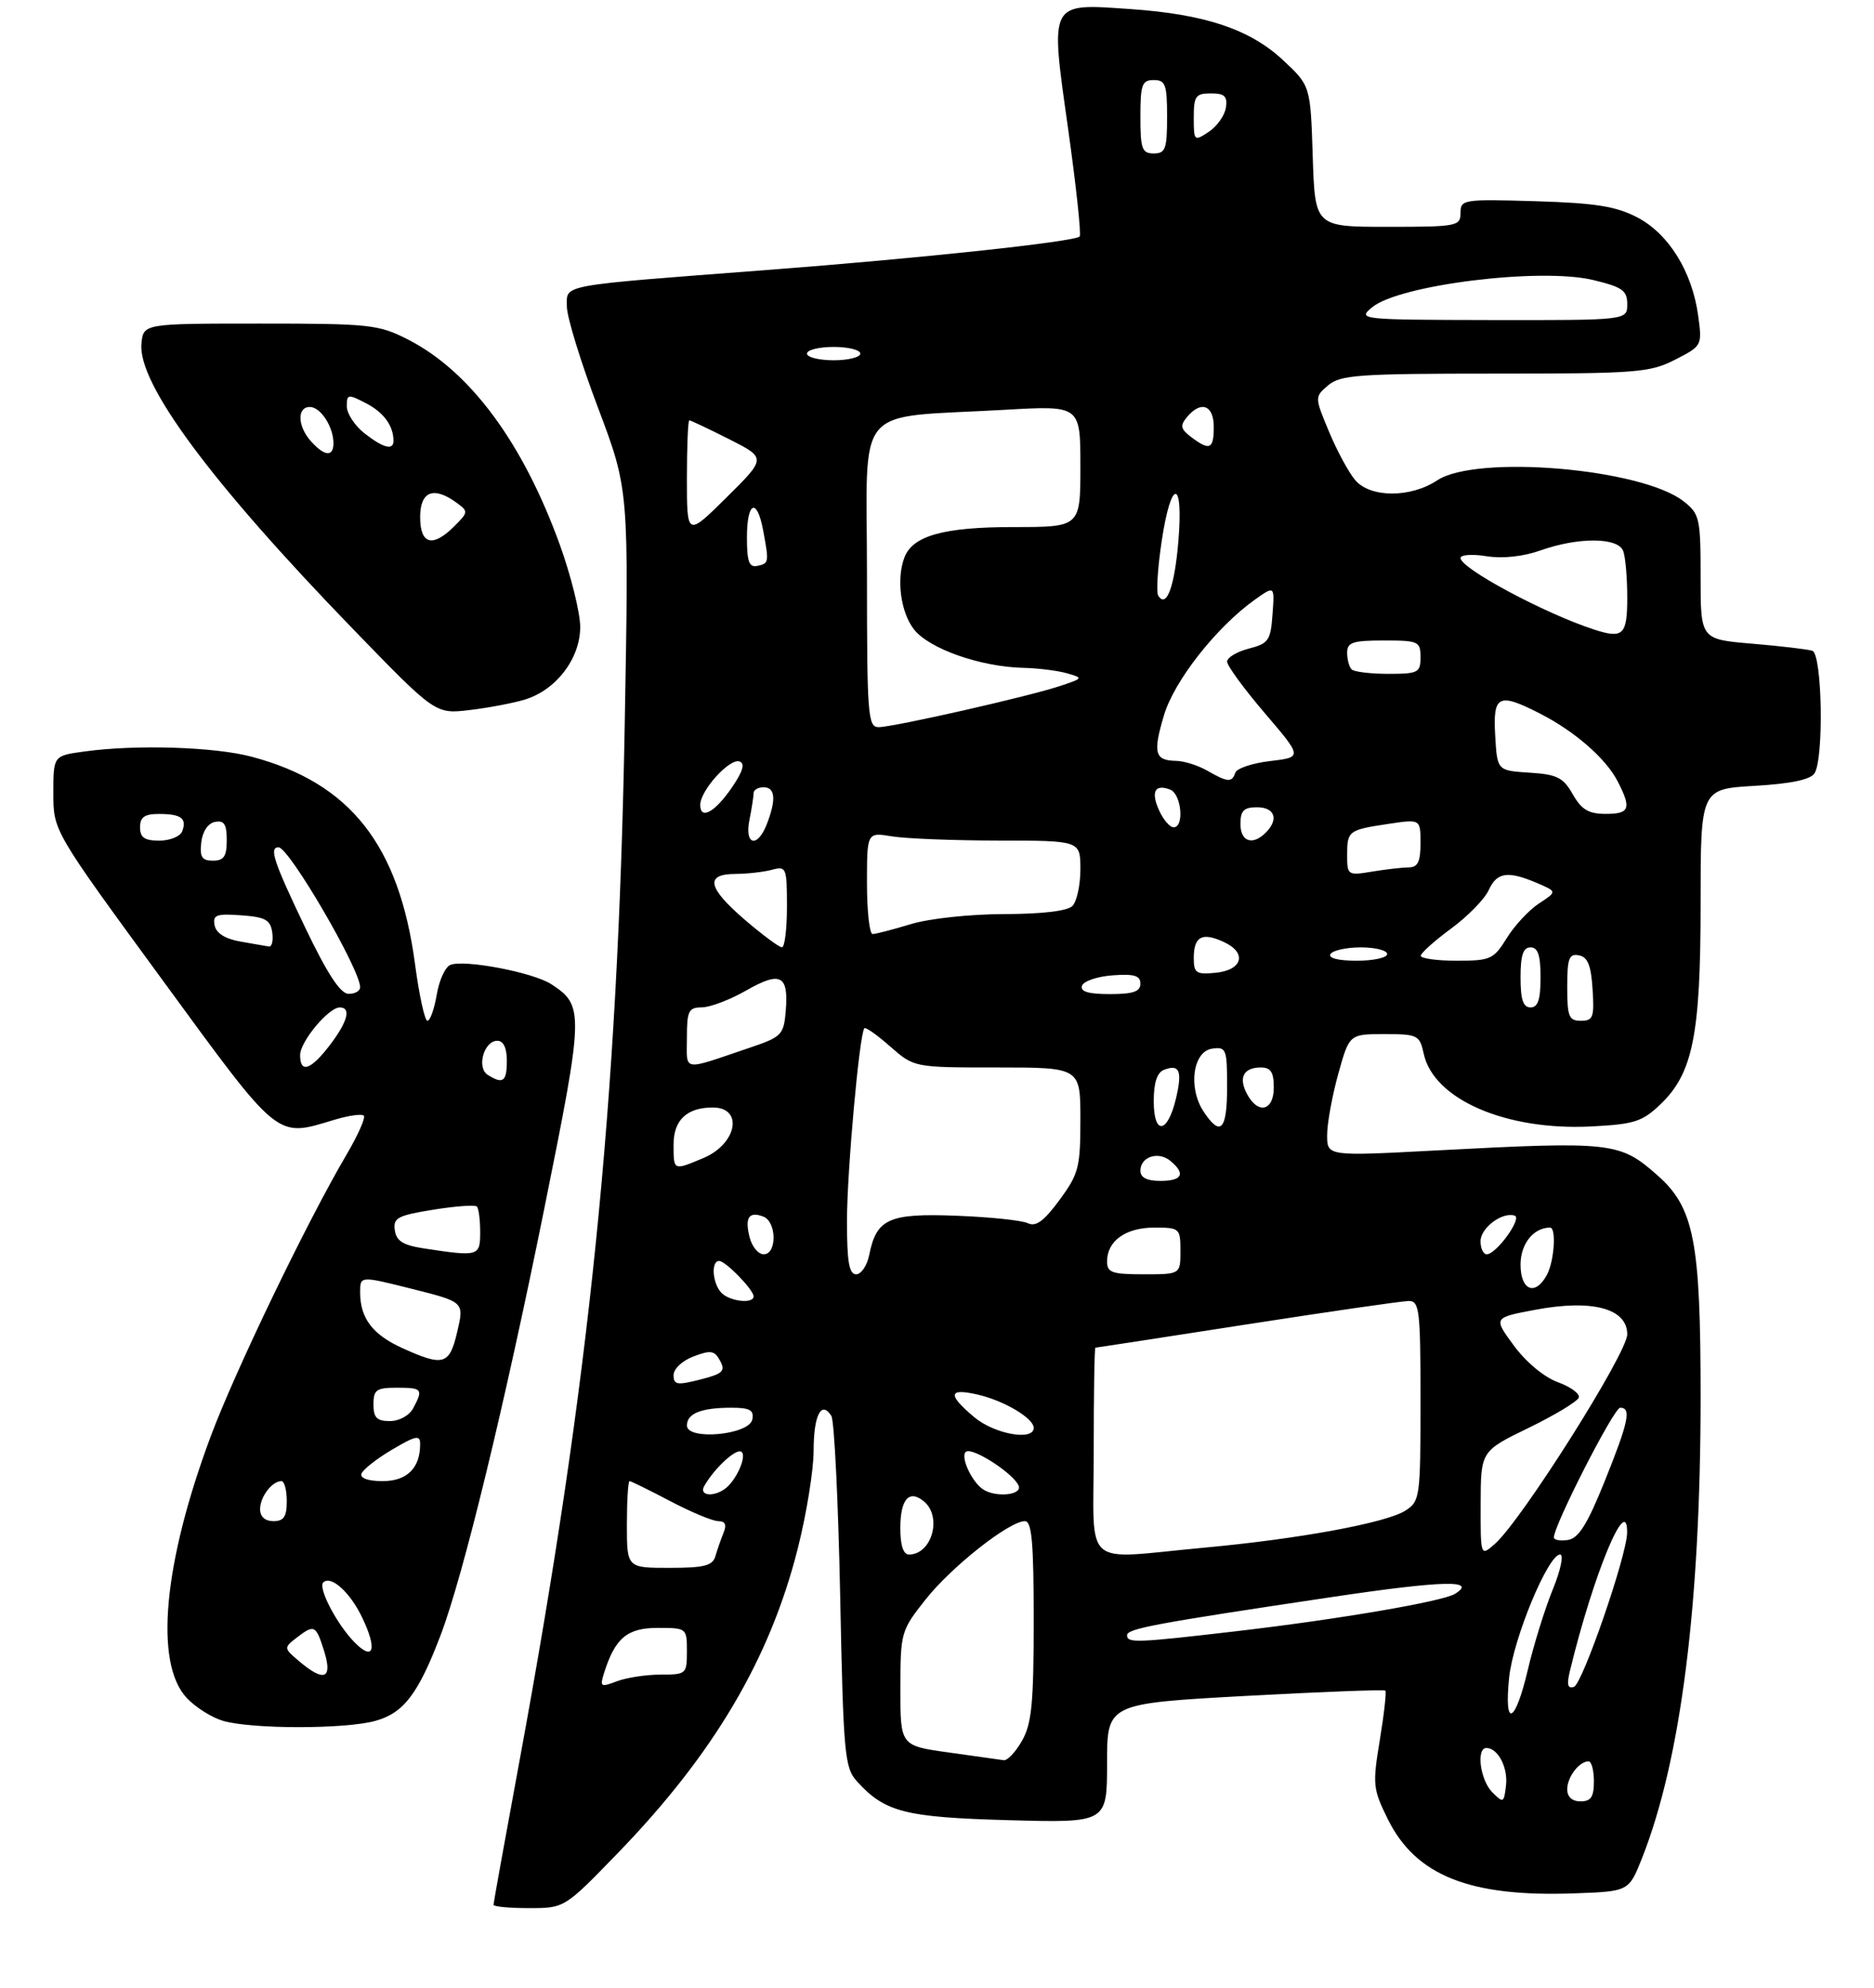 <?xml version="1.0" encoding="UTF-8" standalone="no"?>
<!DOCTYPE svg PUBLIC "-//W3C//DTD SVG 1.1//EN" "http://www.w3.org/Graphics/SVG/1.1/DTD/svg11.dtd" >
<svg xmlns="http://www.w3.org/2000/svg" xmlns:xlink="http://www.w3.org/1999/xlink" version="1.1" viewBox="0 0 281 298">
 <g >
 <path fill="currentColor"
d=" M 92.64 277.75 C 106.98 262.95 115.42 248.70 119.60 232.19 C 120.92 227.00 122.00 220.35 122.00 217.43 C 122.00 212.12 123.16 209.85 124.66 212.23 C 125.10 212.93 125.69 225.04 125.98 239.15 C 126.46 262.97 126.64 264.95 128.50 267.00 C 132.68 271.62 135.71 272.39 151.25 272.82 C 166.00 273.22 166.00 273.22 166.00 264.28 C 166.00 255.34 166.00 255.34 186.70 254.20 C 198.08 253.58 207.55 253.22 207.73 253.40 C 207.91 253.58 207.54 256.91 206.90 260.80 C 205.79 267.49 205.86 268.14 208.11 272.69 C 212.30 281.13 220.37 284.35 235.98 283.79 C 244.24 283.50 244.24 283.50 246.22 278.50 C 252.04 263.77 254.99 240.56 255.00 209.43 C 255.00 185.96 254.03 180.99 248.47 176.11 C 242.85 171.17 241.72 171.05 215.25 172.44 C 199.00 173.30 199.00 173.30 199.00 170.13 C 199.00 168.39 199.75 164.28 200.66 160.98 C 202.33 155.00 202.33 155.00 207.58 155.00 C 212.60 155.00 212.87 155.14 213.49 157.97 C 214.99 164.79 225.82 169.48 238.56 168.84 C 245.07 168.51 246.25 168.13 248.98 165.52 C 253.85 160.86 255.00 155.10 255.00 135.45 C 255.00 118.26 255.00 118.26 263.09 117.79 C 268.55 117.47 271.47 116.86 272.08 115.91 C 273.51 113.65 273.23 98.01 271.75 97.54 C 271.06 97.32 267.01 96.84 262.75 96.48 C 255.00 95.83 255.00 95.83 255.00 86.49 C 255.00 77.67 254.86 77.03 252.45 75.14 C 246.18 70.21 221.39 68.10 215.50 72.00 C 211.53 74.63 205.53 74.63 203.24 72.00 C 202.28 70.90 200.51 67.64 199.30 64.75 C 197.11 59.50 197.11 59.50 199.16 57.75 C 200.99 56.19 203.76 56.00 224.15 56.00 C 245.41 56.00 247.38 55.85 251.16 53.92 C 255.23 51.84 255.25 51.81 254.63 47.28 C 253.72 40.69 250.21 35.04 245.50 32.58 C 242.30 30.92 239.25 30.43 230.25 30.16 C 219.40 29.84 219.00 29.90 219.00 31.91 C 219.00 33.90 218.48 34.00 208.09 34.00 C 197.18 34.00 197.18 34.00 196.84 23.43 C 196.50 12.85 196.50 12.85 192.37 9.00 C 187.41 4.38 180.68 2.13 169.50 1.36 C 157.22 0.51 157.45 0.08 160.15 19.24 C 161.37 27.89 162.15 35.18 161.89 35.45 C 161.09 36.24 137.97 38.72 115.00 40.47 C 83.43 42.88 85.00 42.59 85.00 45.95 C 85.00 47.51 87.10 54.32 89.66 61.09 C 94.31 73.41 94.31 73.41 93.67 108.95 C 92.64 165.43 88.42 206.95 77.93 263.75 C 75.77 275.44 74.00 285.23 74.00 285.50 C 74.00 285.78 76.40 286.00 79.32 286.00 C 84.65 286.00 84.65 286.00 92.64 277.75 Z  M 56.30 257.93 C 60.55 256.75 62.74 253.86 66.10 245.00 C 69.49 236.05 75.63 210.78 81.59 181.27 C 87.57 151.67 87.60 150.75 82.67 147.52 C 79.99 145.76 69.70 143.79 67.54 144.62 C 66.77 144.92 65.85 146.92 65.49 149.08 C 65.12 151.24 64.50 153.00 64.09 153.00 C 63.69 153.00 62.85 149.17 62.23 144.49 C 59.84 126.65 52.52 117.35 37.76 113.43 C 32.20 111.94 20.39 111.57 12.64 112.64 C 8.00 113.27 8.00 113.27 8.00 118.90 C 8.00 124.54 8.00 124.54 24.25 146.74 C 42.10 171.14 41.31 170.49 50.14 167.84 C 52.27 167.20 54.26 166.92 54.55 167.22 C 54.85 167.52 53.67 170.16 51.94 173.10 C 46.08 183.04 35.27 205.45 31.60 215.28 C 24.49 234.32 23.11 249.30 28.01 254.51 C 29.32 255.90 31.76 257.44 33.44 257.93 C 37.76 259.19 51.78 259.19 56.30 257.93 Z  M 78.72 104.85 C 83.40 103.42 87.00 98.70 87.00 93.98 C 87.00 91.85 85.62 86.29 83.94 81.64 C 78.40 66.34 70.49 55.65 61.18 50.89 C 56.77 48.64 55.49 48.50 39.00 48.50 C 21.50 48.50 21.50 48.50 21.21 51.50 C 20.63 57.46 31.62 72.29 52.89 94.24 C 65.28 107.03 65.28 107.03 70.39 106.43 C 73.20 106.10 76.95 105.39 78.72 104.85 Z  M 223.75 268.62 C 221.95 266.81 221.32 262.00 222.88 262.00 C 224.61 262.00 226.14 264.93 225.82 267.63 C 225.51 270.25 225.42 270.30 223.75 268.62 Z  M 235.00 268.20 C 235.00 266.35 236.79 264.00 238.20 264.00 C 238.64 264.00 239.00 265.35 239.00 267.00 C 239.00 269.33 238.56 270.00 237.00 270.00 C 235.74 270.00 235.00 269.33 235.00 268.20 Z  M 142.25 262.67 C 135.00 261.66 135.00 261.66 135.01 253.08 C 135.02 244.66 135.09 244.41 138.81 239.71 C 142.72 234.79 151.33 228.00 153.68 228.00 C 154.72 228.00 155.00 231.21 155.00 242.92 C 155.00 255.29 154.70 258.36 153.25 260.91 C 152.29 262.60 151.05 263.92 150.50 263.83 C 149.95 263.75 146.24 263.22 142.25 262.67 Z  M 226.29 251.44 C 226.89 245.64 232.13 233.00 233.93 233.00 C 234.51 233.00 234.02 235.33 232.83 238.25 C 231.65 241.14 229.97 246.54 229.10 250.25 C 227.18 258.41 225.50 259.13 226.29 251.44 Z  M 90.58 250.75 C 92.23 245.52 94.04 244.00 98.62 244.00 C 102.96 244.00 103.00 244.03 103.00 247.50 C 103.00 250.91 102.90 251.00 99.07 251.00 C 96.90 251.00 93.95 251.45 92.50 252.00 C 90.05 252.93 89.92 252.84 90.58 250.75 Z  M 235.42 250.38 C 238.93 235.92 244.05 223.58 243.98 229.75 C 243.94 233.14 237.29 252.40 236.01 252.83 C 235.05 253.15 234.90 252.51 235.42 250.38 Z  M 169.00 245.10 C 169.00 244.11 173.13 243.34 199.74 239.37 C 216.39 236.89 221.63 236.76 218.16 238.90 C 216.32 240.04 200.65 242.72 185.51 244.48 C 170.36 246.25 169.00 246.30 169.00 245.10 Z  M 94.00 228.50 C 94.00 224.93 94.18 222.00 94.40 222.00 C 94.62 222.00 97.36 223.35 100.50 225.00 C 103.64 226.65 106.88 228.00 107.71 228.00 C 108.75 228.00 108.99 228.54 108.49 229.75 C 108.10 230.71 107.55 232.29 107.27 233.25 C 106.86 234.68 105.60 235.00 100.38 235.00 C 94.00 235.00 94.00 235.00 94.00 228.50 Z  M 135.00 229.06 C 135.00 224.70 136.32 223.19 138.54 225.04 C 141.32 227.34 139.73 233.00 136.30 233.00 C 135.45 233.00 135.00 231.63 135.00 229.06 Z  M 164.00 217.50 C 164.00 208.97 164.11 202.00 164.25 202.00 C 164.39 202.00 174.62 200.42 187.00 198.50 C 199.38 196.58 210.29 195.00 211.25 195.00 C 212.84 195.00 213.00 196.38 213.00 209.98 C 213.00 224.41 212.92 225.01 210.75 226.41 C 207.91 228.25 194.78 230.67 180.50 231.98 C 161.99 233.69 164.00 235.46 164.00 217.50 Z  M 222.02 225.40 C 222.04 217.50 222.04 217.50 229.25 214.00 C 233.21 212.07 236.58 210.03 236.74 209.46 C 236.90 208.88 235.47 207.85 233.57 207.16 C 231.55 206.43 228.81 204.15 227.01 201.70 C 223.91 197.50 223.91 197.50 230.20 196.32 C 238.74 194.71 244.00 196.11 244.00 200.00 C 244.00 202.81 228.17 227.87 224.16 231.40 C 222.00 233.31 222.00 233.31 222.02 225.40 Z  M 233.00 230.44 C 233.00 228.61 242.00 211.00 242.94 211.00 C 244.65 211.00 244.21 213.10 240.60 222.06 C 238.01 228.49 236.70 230.58 235.10 230.82 C 233.95 231.00 233.00 230.82 233.00 230.44 Z  M 105.59 222.75 C 107.10 220.09 110.33 217.09 111.15 217.59 C 112.09 218.18 110.33 222.08 108.60 223.23 C 106.80 224.44 104.82 224.12 105.59 222.75 Z  M 147.40 223.23 C 145.65 222.06 143.91 218.17 144.87 217.58 C 145.95 216.92 152.18 221.01 152.76 222.75 C 153.21 224.12 149.26 224.47 147.40 223.23 Z  M 103.00 213.66 C 103.00 211.86 105.14 211.00 109.66 211.00 C 112.44 211.00 113.08 211.35 112.81 212.75 C 112.37 215.08 103.00 215.95 103.00 213.66 Z  M 146.08 212.41 C 142.06 209.03 142.19 208.03 146.52 209.01 C 150.51 209.91 155.00 212.56 155.00 214.02 C 155.00 216.02 149.09 214.95 146.08 212.41 Z  M 101.00 206.11 C 101.00 205.17 102.31 203.94 104.01 203.30 C 106.59 202.33 107.15 202.42 107.98 203.97 C 108.81 205.51 108.38 205.92 104.97 206.78 C 101.52 207.65 101.00 207.57 101.00 206.11 Z  M 108.20 193.80 C 106.84 192.44 106.57 189.00 107.83 189.00 C 108.80 189.00 113.00 193.32 113.00 194.31 C 113.00 195.46 109.48 195.08 108.20 193.80 Z  M 228.00 189.54 C 228.00 186.43 229.95 184.00 232.43 184.00 C 233.39 184.00 233.06 189.02 231.96 191.07 C 230.23 194.31 228.00 193.45 228.00 189.54 Z  M 127.00 183.04 C 127.00 175.66 128.86 154.99 129.61 154.12 C 129.79 153.91 131.54 155.14 133.50 156.87 C 137.07 160.00 137.07 160.00 149.53 160.00 C 162.00 160.00 162.00 160.00 162.00 167.80 C 162.00 174.97 161.75 175.95 158.87 179.86 C 156.54 183.03 155.33 183.92 154.12 183.34 C 153.23 182.91 148.40 182.41 143.39 182.22 C 133.27 181.83 131.42 182.67 130.33 188.12 C 130.01 189.70 129.13 191.00 128.38 191.00 C 127.32 191.00 127.00 189.13 127.00 183.04 Z  M 166.00 189.07 C 166.00 186.00 168.79 184.00 173.07 184.00 C 176.89 184.00 177.00 184.09 177.00 187.50 C 177.00 191.00 177.00 191.00 171.50 191.00 C 166.73 191.00 166.00 190.74 166.00 189.07 Z  M 112.40 185.45 C 111.65 182.49 112.30 181.52 114.46 182.35 C 116.47 183.12 116.52 188.00 114.52 188.00 C 113.70 188.00 112.75 186.85 112.40 185.45 Z  M 222.00 186.04 C 222.00 184.04 225.28 181.59 227.13 182.21 C 228.28 182.59 224.36 188.00 222.93 188.00 C 222.42 188.00 222.00 187.12 222.00 186.04 Z  M 171.00 175.47 C 171.00 173.37 173.70 172.50 175.51 174.01 C 177.82 175.93 177.28 177.00 174.00 177.00 C 171.97 177.00 171.00 176.50 171.00 175.47 Z  M 101.00 171.54 C 101.00 167.88 102.99 166.00 106.88 166.00 C 111.54 166.00 110.50 171.48 105.44 173.59 C 100.94 175.47 101.00 175.50 101.00 171.54 Z  M 173.00 165.05 C 173.00 162.27 173.50 160.75 174.54 160.35 C 176.87 159.45 177.31 160.51 176.34 164.62 C 175.08 169.95 173.00 170.22 173.00 165.05 Z  M 180.45 166.57 C 178.13 163.02 178.87 157.59 181.75 157.18 C 183.87 156.88 184.00 157.21 184.00 162.93 C 184.00 169.43 183.00 170.46 180.45 166.57 Z  M 186.99 163.98 C 185.67 161.52 186.46 160.00 189.06 160.00 C 190.55 160.00 191.00 160.70 191.00 163.00 C 191.00 166.52 188.65 167.09 186.99 163.98 Z  M 103.00 155.57 C 103.00 151.50 103.25 151.00 105.25 150.99 C 106.49 150.98 109.49 149.84 111.91 148.45 C 117.05 145.52 118.27 146.16 117.82 151.53 C 117.52 155.10 117.21 155.42 112.50 157.01 C 102.07 160.54 103.00 160.69 103.00 155.57 Z  M 235.00 147.93 C 235.00 143.64 235.27 142.90 236.75 143.19 C 238.07 143.44 238.58 144.69 238.80 148.26 C 239.08 152.47 238.88 153.00 237.05 153.00 C 235.25 153.00 235.00 152.38 235.00 147.93 Z  M 228.00 146.50 C 228.00 143.17 228.39 142.00 229.50 142.00 C 230.61 142.00 231.00 143.17 231.00 146.50 C 231.00 149.83 230.61 151.00 229.50 151.00 C 228.39 151.00 228.00 149.83 228.00 146.50 Z  M 162.24 147.75 C 162.47 147.06 164.53 146.36 166.83 146.19 C 170.07 145.95 171.00 146.23 171.00 147.44 C 171.00 148.63 169.90 149.00 166.42 149.00 C 163.20 149.00 161.96 148.63 162.24 147.75 Z  M 179.00 143.62 C 179.00 140.37 180.23 139.69 183.46 141.17 C 187.04 142.79 186.35 145.42 182.24 145.81 C 179.37 146.09 179.00 145.84 179.00 143.62 Z  M 199.50 143.00 C 199.84 142.45 201.89 142.00 204.06 142.00 C 206.23 142.00 208.00 142.45 208.00 143.00 C 208.00 143.55 205.95 144.00 203.44 144.00 C 200.66 144.00 199.12 143.61 199.50 143.00 Z  M 213.04 143.25 C 213.06 142.84 215.11 141.00 217.59 139.18 C 220.08 137.35 222.61 134.76 223.22 133.43 C 224.45 130.72 226.08 130.48 230.49 132.36 C 233.48 133.64 233.48 133.64 230.76 135.42 C 229.26 136.40 227.09 138.74 225.94 140.60 C 223.97 143.79 223.50 144.00 218.42 144.00 C 215.44 144.00 213.02 143.66 213.04 143.25 Z  M 111.75 137.92 C 106.10 133.07 105.65 131.01 110.25 130.99 C 112.04 130.98 114.51 130.70 115.75 130.37 C 117.90 129.79 118.00 130.03 118.00 135.88 C 118.00 139.25 117.66 142.00 117.25 141.99 C 116.84 141.99 114.36 140.15 111.75 137.92 Z  M 130.00 132.37 C 130.00 124.74 130.00 124.74 133.75 125.36 C 135.81 125.70 143.01 125.98 149.75 125.99 C 162.00 126.00 162.00 126.00 162.00 130.30 C 162.00 132.67 161.46 135.14 160.80 135.80 C 160.05 136.55 156.24 137.00 150.55 137.01 C 145.43 137.02 139.37 137.67 136.59 138.51 C 133.89 139.33 131.30 140.00 130.84 140.00 C 130.38 140.00 130.00 136.57 130.00 132.37 Z  M 202.00 128.19 C 202.00 124.52 202.17 124.39 208.25 123.48 C 213.00 122.77 213.00 122.77 213.00 126.39 C 213.00 129.16 212.59 130.00 211.25 130.01 C 210.29 130.02 207.81 130.30 205.75 130.64 C 202.10 131.25 202.00 131.18 202.00 128.19 Z  M 112.38 122.88 C 112.72 121.16 113.00 119.36 113.00 118.88 C 113.00 118.39 113.67 118.00 114.50 118.00 C 116.23 118.00 116.41 119.80 115.02 123.43 C 113.61 127.16 111.60 126.74 112.38 122.88 Z  M 186.00 123.50 C 186.00 121.50 186.50 121.00 188.50 121.00 C 191.16 121.00 191.78 122.82 189.80 124.80 C 187.82 126.78 186.00 126.16 186.00 123.50 Z  M 173.82 121.50 C 172.53 118.68 173.16 117.46 175.46 118.35 C 177.15 119.00 177.62 124.00 175.98 124.00 C 175.42 124.00 174.44 122.87 173.82 121.50 Z  M 105.00 120.64 C 105.00 118.49 109.39 113.63 110.88 114.13 C 111.74 114.41 111.42 115.56 109.81 117.94 C 107.25 121.72 105.00 122.98 105.00 120.64 Z  M 235.83 119.05 C 234.40 116.53 233.47 116.07 229.33 115.81 C 224.50 115.50 224.50 115.50 224.20 110.25 C 223.85 104.18 224.68 103.77 230.91 106.95 C 236.12 109.61 240.77 113.66 242.54 117.07 C 244.67 121.19 244.38 122.00 240.75 121.99 C 238.20 121.99 237.14 121.35 235.83 119.05 Z  M 181.00 115.50 C 179.62 114.71 177.51 114.05 176.31 114.04 C 173.15 113.98 172.85 112.86 174.53 107.22 C 176.06 102.05 182.40 93.99 188.15 89.89 C 191.13 87.77 191.13 87.77 190.81 92.08 C 190.53 96.00 190.21 96.46 187.25 97.22 C 185.46 97.68 184.00 98.56 184.00 99.17 C 184.00 99.78 186.54 103.25 189.65 106.89 C 195.30 113.50 195.30 113.50 190.46 114.07 C 187.80 114.38 185.44 115.17 185.23 115.82 C 184.73 117.32 184.09 117.27 181.00 115.50 Z  M 130.00 86.09 C 130.00 59.98 127.67 62.74 150.75 61.42 C 162.00 60.78 162.00 60.78 162.00 69.89 C 162.00 79.00 162.00 79.00 151.95 79.00 C 141.52 79.00 136.87 80.29 135.62 83.54 C 134.38 86.78 135.05 91.79 137.05 94.34 C 139.34 97.25 146.99 99.94 153.43 100.10 C 155.67 100.15 158.62 100.52 160.00 100.92 C 162.45 101.62 162.43 101.66 158.99 102.81 C 154.43 104.35 134.01 108.98 131.75 108.99 C 130.13 109.00 130.00 107.25 130.00 86.09 Z  M 202.67 100.33 C 202.30 99.97 202.00 98.84 202.00 97.83 C 202.00 96.28 202.83 96.00 207.50 96.00 C 212.70 96.00 213.00 96.14 213.00 98.50 C 213.00 100.82 212.66 101.00 208.17 101.00 C 205.51 101.00 203.03 100.70 202.67 100.33 Z  M 239.00 94.35 C 231.59 91.94 219.00 85.19 219.00 83.64 C 219.00 83.15 220.75 83.02 222.89 83.37 C 225.32 83.75 228.38 83.43 231.02 82.49 C 236.69 80.49 242.61 80.53 243.39 82.58 C 243.73 83.45 244.00 86.60 244.00 89.58 C 244.00 95.19 243.38 95.78 239.00 94.35 Z  M 173.67 89.27 C 173.36 88.77 173.59 85.13 174.18 81.18 C 175.59 71.66 177.49 71.63 176.69 81.15 C 176.12 87.97 174.90 91.26 173.67 89.27 Z  M 112.00 80.57 C 112.00 75.18 113.50 74.51 114.43 79.49 C 115.33 84.30 115.31 84.46 113.55 84.82 C 112.33 85.08 112.00 84.18 112.00 80.57 Z  M 103.00 71.72 C 103.00 66.92 103.16 63.00 103.36 63.00 C 103.56 63.00 106.24 64.27 109.32 65.82 C 114.91 68.65 114.91 68.65 108.96 74.54 C 103.00 80.44 103.00 80.44 103.00 71.72 Z  M 178.60 65.50 C 177.03 64.31 176.92 63.80 177.97 62.53 C 180.08 59.99 182.00 60.70 182.00 64.00 C 182.00 67.34 181.39 67.61 178.60 65.50 Z  M 121.00 53.00 C 121.00 52.45 122.80 52.00 125.00 52.00 C 127.20 52.00 129.00 52.45 129.00 53.00 C 129.00 53.55 127.20 54.00 125.00 54.00 C 122.80 54.00 121.00 53.55 121.00 53.00 Z  M 205.73 46.07 C 209.78 42.69 230.96 40.07 238.89 41.97 C 243.28 43.03 244.00 43.54 244.00 45.60 C 244.00 48.00 244.00 48.00 223.75 47.97 C 203.87 47.93 203.54 47.90 205.73 46.07 Z  M 171.00 17.50 C 171.00 12.67 171.24 12.00 173.00 12.00 C 174.76 12.00 175.00 12.67 175.00 17.50 C 175.00 22.33 174.76 23.00 173.00 23.00 C 171.24 23.00 171.00 22.33 171.00 17.50 Z  M 179.00 17.62 C 179.00 14.40 179.28 14.00 181.57 14.00 C 183.63 14.00 184.08 14.43 183.82 16.14 C 183.64 17.31 182.49 18.94 181.25 19.76 C 179.06 21.21 179.00 21.15 179.00 17.62 Z  M 44.86 249.00 C 42.54 247.04 42.54 246.97 44.44 245.50 C 47.13 243.42 47.37 243.54 48.61 247.50 C 49.90 251.65 48.60 252.17 44.86 249.00 Z  M 53.24 246.24 C 50.57 243.57 47.65 238.02 48.47 237.19 C 49.61 236.06 52.48 238.63 54.30 242.43 C 56.58 247.18 56.05 249.05 53.24 246.24 Z  M 39.00 226.20 C 39.00 224.35 40.79 222.00 42.20 222.00 C 42.64 222.00 43.00 223.35 43.00 225.00 C 43.00 227.33 42.56 228.00 41.00 228.00 C 39.74 228.00 39.00 227.33 39.00 226.20 Z  M 54.20 220.89 C 54.41 220.27 56.47 218.65 58.79 217.28 C 62.39 215.16 63.00 215.04 63.00 216.46 C 63.00 220.05 61.02 222.00 57.38 222.00 C 55.22 222.00 53.98 221.57 54.20 220.89 Z  M 56.00 210.50 C 56.00 208.31 56.43 208.00 59.50 208.00 C 63.33 208.00 63.49 208.21 61.96 211.07 C 61.37 212.17 59.88 213.00 58.46 213.00 C 56.50 213.00 56.00 212.49 56.00 210.50 Z  M 60.33 202.06 C 55.85 200.03 54.00 197.58 54.00 193.68 C 54.00 191.23 54.00 191.23 61.80 193.19 C 69.60 195.15 69.60 195.15 68.57 199.57 C 67.41 204.60 66.52 204.87 60.33 202.06 Z  M 63.50 187.11 C 60.44 186.64 59.43 186.01 59.20 184.40 C 58.93 182.54 59.62 182.18 64.95 181.32 C 68.28 180.78 71.23 180.57 71.50 180.84 C 71.78 181.11 72.00 182.83 72.00 184.67 C 72.00 188.31 71.80 188.37 63.50 187.11 Z  M 73.14 161.11 C 71.43 160.03 72.56 156.00 74.57 156.00 C 75.49 156.00 76.00 157.06 76.00 159.00 C 76.00 162.13 75.42 162.55 73.14 161.11 Z  M 45.00 158.15 C 45.00 156.12 49.27 151.00 50.95 151.00 C 52.70 151.00 52.14 153.13 49.45 156.66 C 46.60 160.39 45.00 160.93 45.00 158.15 Z  M 45.75 139.00 C 41.01 129.10 40.32 127.00 41.77 127.00 C 43.34 127.00 54.00 145.28 54.00 147.97 C 54.00 148.54 53.21 148.98 52.25 148.96 C 51.03 148.94 49.05 145.90 45.75 139.00 Z  M 36.01 141.12 C 33.75 140.72 32.40 139.86 32.18 138.69 C 31.88 137.13 32.43 136.92 36.16 137.19 C 39.78 137.45 40.55 137.87 40.82 139.75 C 41.00 140.99 40.77 141.94 40.32 141.87 C 39.87 141.80 37.93 141.46 36.01 141.12 Z  M 30.18 126.26 C 30.37 124.61 31.19 123.39 32.25 123.19 C 33.61 122.93 34.00 123.54 34.00 125.93 C 34.00 128.37 33.57 129.00 31.93 129.00 C 30.27 129.00 29.93 128.46 30.18 126.26 Z  M 21.00 124.00 C 21.00 122.47 21.67 122.00 23.83 122.00 C 27.16 122.00 28.06 122.67 27.32 124.60 C 27.03 125.37 25.48 126.00 23.89 126.00 C 21.67 126.00 21.00 125.54 21.00 124.00 Z  M 63.00 77.50 C 63.00 73.63 65.03 72.84 68.46 75.35 C 70.24 76.65 70.23 76.77 68.15 78.85 C 64.88 82.12 63.00 81.63 63.00 77.50 Z  M 46.65 66.17 C 44.61 63.91 44.50 61.00 46.46 61.00 C 48.07 61.00 50.00 63.97 50.00 66.43 C 50.00 68.52 48.68 68.41 46.65 66.17 Z  M 54.63 64.93 C 53.19 63.79 52.00 61.98 52.00 60.90 C 52.00 59.07 52.18 59.04 54.88 60.44 C 57.54 61.81 59.00 63.82 59.00 66.08 C 59.00 67.56 57.46 67.15 54.63 64.93 Z "/>
</g>
</svg>